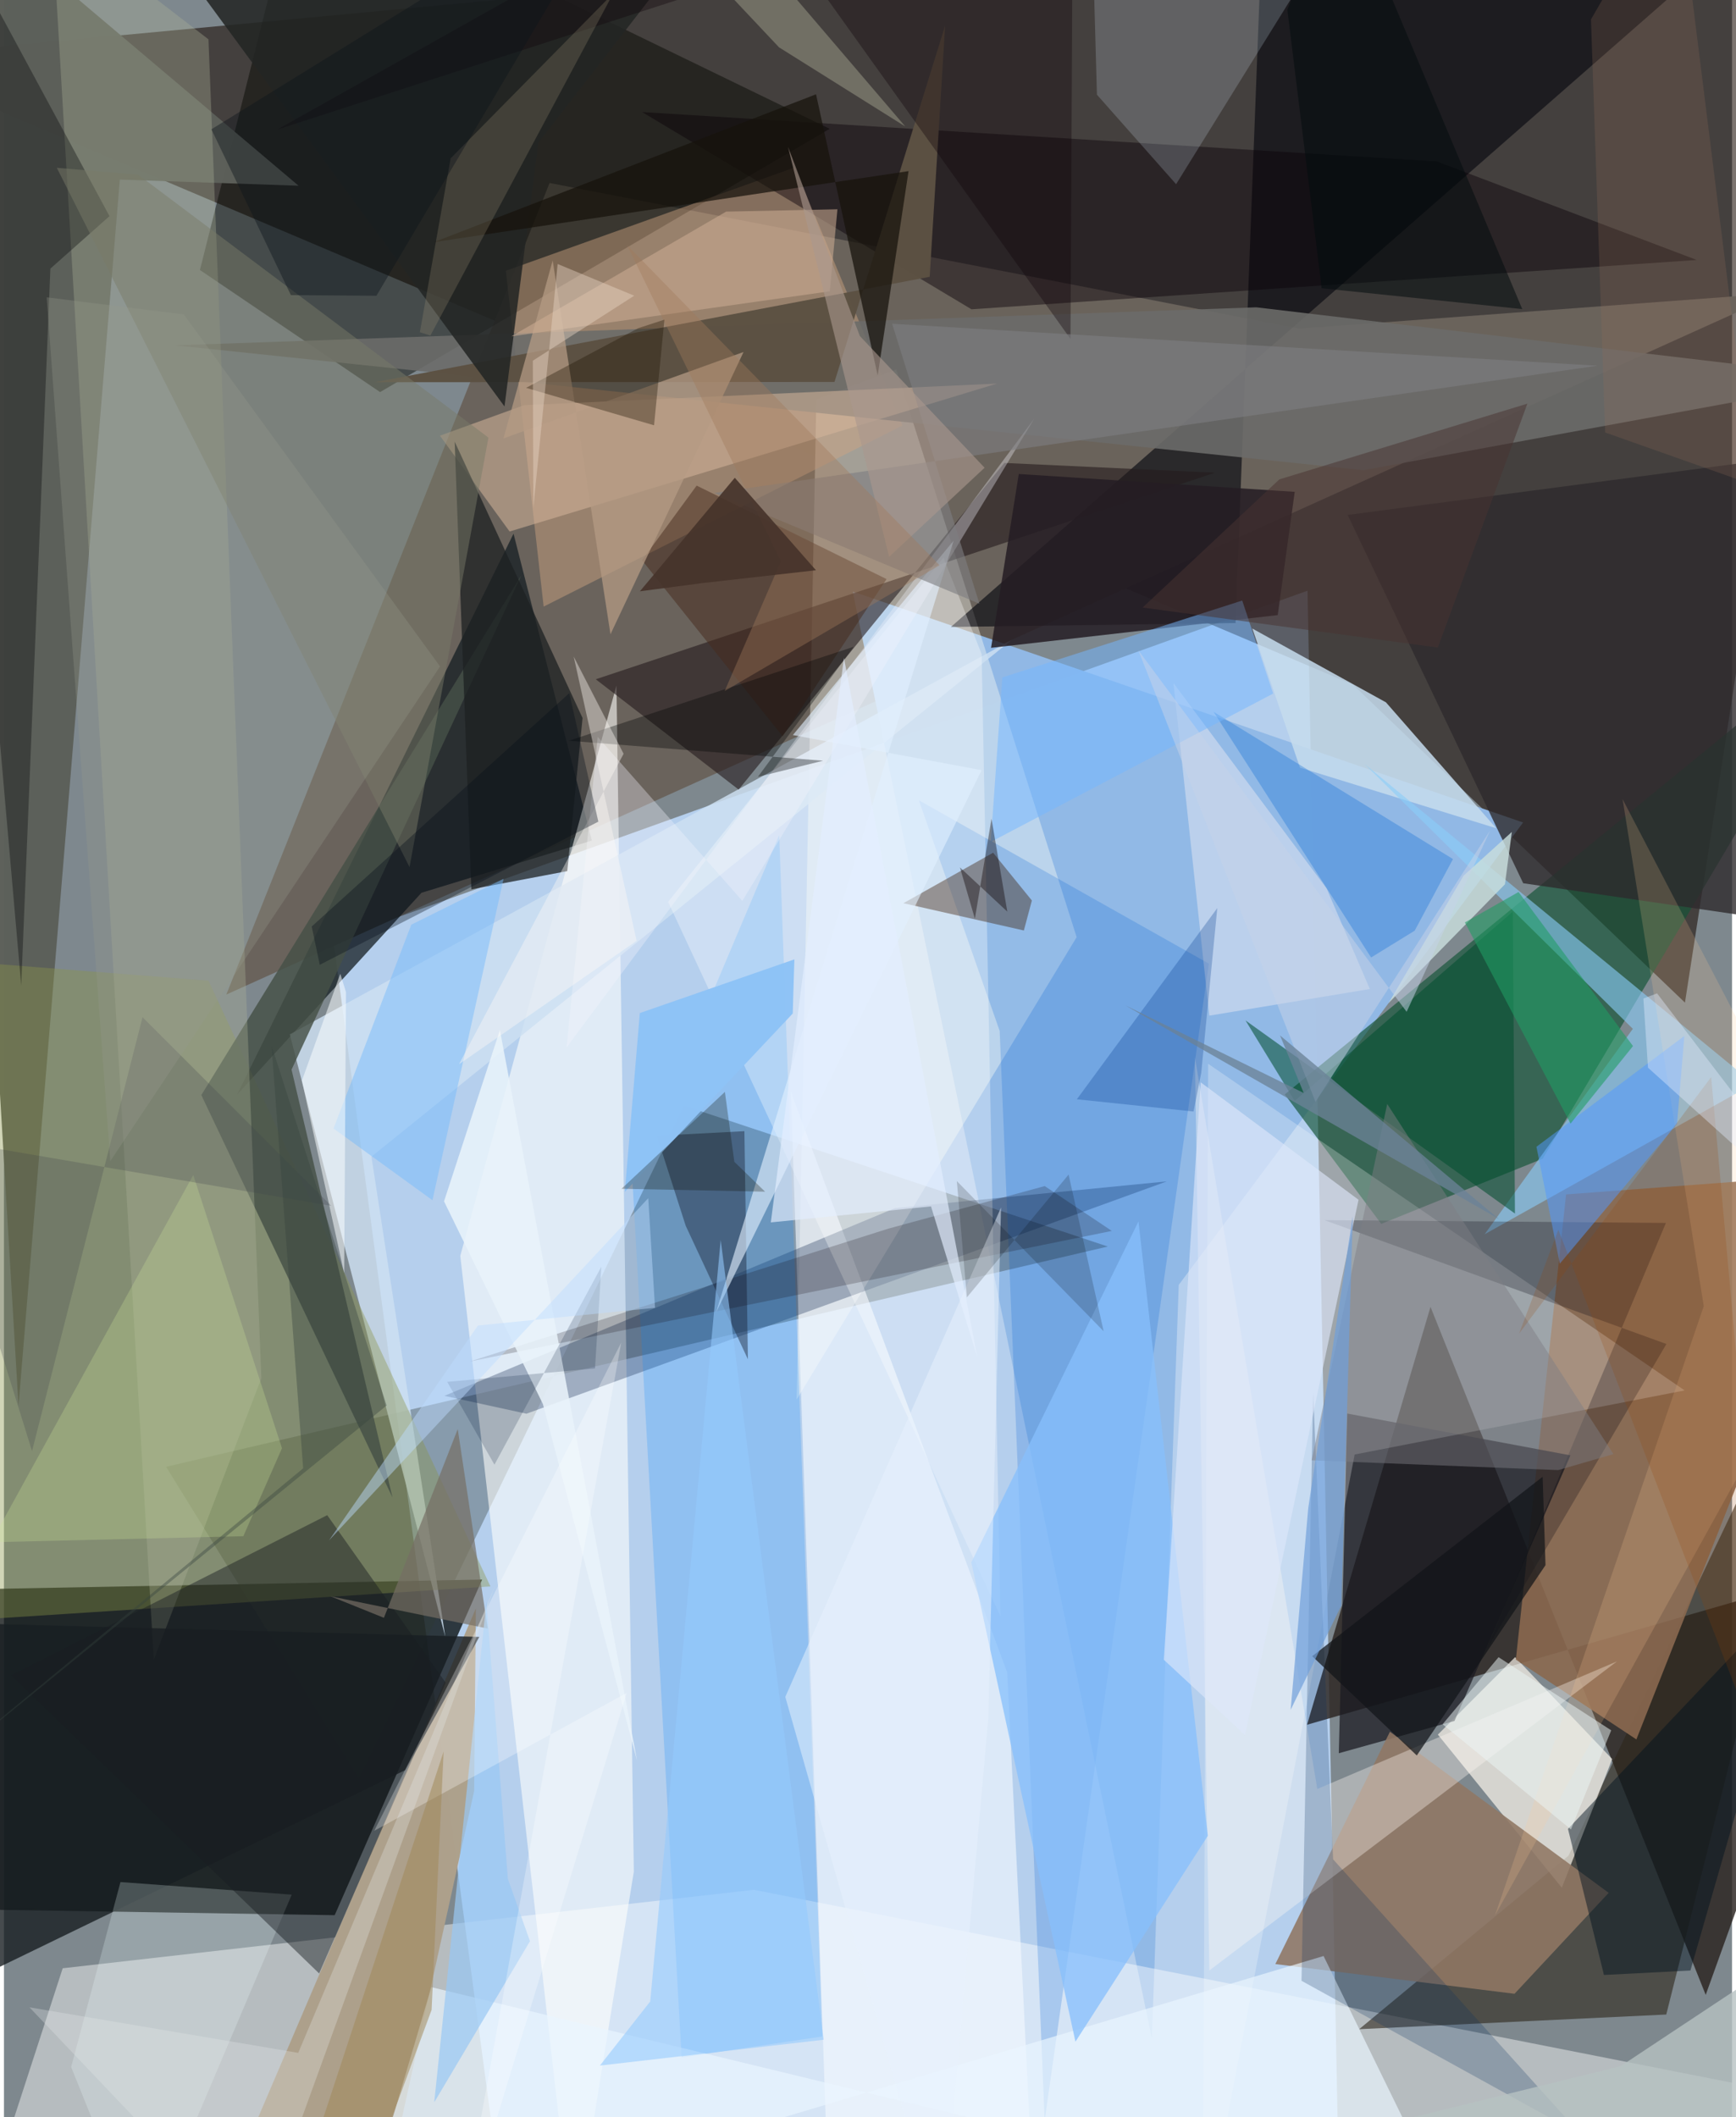 <svg xmlns="http://www.w3.org/2000/svg" width="228" height="278" viewBox="0 0 836 1024"><path fill="#7e888e" d="M0 0h836v1024H0z"/><path fill="#bbd8f8" fill-opacity=".89" d="M630.626 285.7l15.56 791.112-402.46 9.188-84.358-631.186z"/><path fill="#1a0b03" fill-opacity=".573" d="M813.223 484.926L652.585 331.11-62 28.211 898-62z"/><path fill="#030808" fill-opacity=".761" d="M-62 922.766l221.992 3.543 71.336-162.323-238.818 4.55z"/><path fill="#2b2420" fill-opacity=".824" d="M690.123 632.071l-59.726 202.127L898 757.248l-74.741 207.595z"/><path fill="#6a635c" fill-opacity=".992" d="M107.571 481.036L859.01 141.708l-232.487 17.24-362.576-70.445z"/><path fill="#91b8e5" fill-opacity=".992" d="M555.333 986.056L410.6 286.09l324.317 111.72L568.33 621.456z"/><path fill="#fff" fill-opacity=".435" d="M28.421 951.984L-15.134 1086 898 1019.567 362.764 914.022z"/><path fill="#145337" fill-opacity=".663" d="M666.29 591.947l78.096-31.513L898 301.829 619.616 529.326z"/><path fill="#313933" fill-opacity=".345" d="M534.022 602.903L78.437 709.443l93.285 150.9L329.04 534.794z"/><path fill="#fffff4" fill-opacity=".384" d="M383.476 676.891l135.46-223.626-87.26-274.556-38.667 14.395z"/><path fill="#060801" fill-opacity=".471" d="M181.957 189.638L94.81 130.584 143.263-62 399.442 62.3z"/><path fill="#161f23" fill-opacity=".753" d="M246.516 258.117l37.896 148.444-82.436 25.25-89.172 97.613z"/><path fill="#5c5f59" fill-opacity=".988" d="M-36.99-62L7.037 679.983 56.055 86.866l86.454 2.959z"/><path fill="#070911" fill-opacity=".639" d="M458.088 303.245l137.726-1.914L609.706-62h265.41z"/><path fill="#2d261b" fill-opacity=".604" d="M804.174 974.355L898 601.017 756.868 897.551l-101.265 83.896z"/><path fill="#cfa481" fill-opacity=".459" d="M382.564 80.956l-139.766 50.006 18.29 162.424 173.574-87.59z"/><path fill="#fef9ef" fill-opacity=".675" d="M731.05 801.502l-37.368 37.467 59.977 74.074 24.367-62.25z"/><path fill="#fffffb" fill-opacity=".584" d="M275.472 1086l29.24-180.734-8.402-573.709-75.557 275.852z"/><path fill="#8a694f" fill-opacity=".898" d="M789.718 841.29l-58.312-38.581 24.303-225.01L898 567.043z"/><path fill="#1a1a21" fill-opacity=".733" d="M757.831 703.904l-56.12 128.47-55.95 15.601 4.105-164.287z"/><path fill="#cce0f1" fill-opacity=".835" d="M487.402 309.606l-349.12 190.686 75.23 291.492-35.74-232.357z"/><path fill="#241a1b" fill-opacity=".592" d="M585.843 228.622l-101.912-4.714-128.516 157.985-69.125-53.355z"/><path fill="#f3f9ff" fill-opacity=".62" d="M499.11 1086l-13.77-277.135-104.674-280.758L399.608 1086z"/><path fill="#0e244d" fill-opacity=".31" d="M213.076 675.116l217.936-90.784 131.567-12.951-309.833 112.387z"/><path fill="#c6dced" fill-opacity=".855" d="M603.942 304.015l64.627 35.681 53.348 60.896-94.94-29.313z"/><path fill="#fff" fill-opacity=".247" d="M582.539 514.508l230.536 157.991-159.641 30.99L579.93 1086z"/><path fill="#090007" fill-opacity=".443" d="M693.126 78.076l125.795 47.663-350.86 23.853-159.35-95.394z"/><path fill="#005fd8" fill-opacity=".212" d="M503.463 1025.683l79.424-559.61-140.28-78.992L481.7 498.636z"/><path fill="#ada08b" fill-opacity=".992" d="M96.512 1086h82.427l48.527-219.757.827-88.355z"/><path fill="#8bcdf9" fill-opacity=".6" d="M658.248 369.553l129.759 128.055-71.693 99.354 130.11-72.826z"/><path fill="#8a9448" fill-opacity=".392" d="M-62 786.538V461.674l160.942 12.664 136.403 292.961z"/><path fill="#0084ff" fill-opacity=".204" d="M375.048 403.827l-70.966 167.932 23.75 423.325 68.102-10.126z"/><path fill="#6c6c69" fill-opacity=".894" d="M657.739 227.421L82.877 167.025l522.94-18.387L898 183.242z"/><path fill="#465047" fill-opacity=".824" d="M250.345 278.131L139.129 517.34l48.832 206.924-92.475-194.618z"/><path fill="#adb398" fill-opacity=".345" d="M23.152-39.33l49.323 842.102 52.045-136.164L98.934 19.023z"/><path fill="#907764" fill-opacity=".882" d="M730.77 964.323l-115.71-14.37 55.437-112.375L776.32 915.5z"/><path fill="#2e2a2d" fill-opacity=".796" d="M734.967 427.19l-84.942-178.145L898 216.42v234.6z"/><path fill="#fff" fill-opacity=".318" d="M321.297 436.214l160.79 345.5-9.105-465.359-18.48-46.651z"/><path fill="#d3b49c" fill-opacity=".549" d="M480.402 185.53l-235.788 71.539-33.709-46.339 40.69-14.746z"/><path fill="#1c2022" fill-opacity=".749" d="M226.114 430.13l-8.072-216.509L279.91 347.28l-7.391 74.046z"/><path fill="#1c273a" fill-opacity=".451" d="M315.845 549.328l13.965 43.533 30.094 64.563L358.2 547.11z"/><path fill="#3a1900" fill-opacity=".392" d="M435.13 436.848l43.398-24.42 18.751 23.113-3.873 14.505z"/><path fill="#010105" fill-opacity=".333" d="M-38.794-62L8.358 476.694 22.46 129.92l28.596-25.38z"/><path fill="#181e22" fill-opacity=".8" d="M229.966 791.714l-35.697 64.36L-62 980.386l29.65-195.652z"/><path fill="#d7edfb" fill-opacity=".196" d="M525.735-62L632.16-15.892 567.05 89.094l-38.297-43.296z"/><path fill="#004d2e" fill-opacity=".549" d="M624.416 532.472l-23.792-38.928 130.35 93.411-1.049-145.991z"/><path fill="#251d24" fill-opacity=".855" d="M624.44 237.882l-133.49-8.627-13.416 84.079 138.679-15.83z"/><path fill="#fff5f5" fill-opacity=".38" d="M565.767 330.37l74.066 99.297 20.953 48.687-77.674 12.886z"/><path fill="#eaf6ff" fill-opacity=".675" d="M704.685 1081.719l-66.29-135.666L169.84 1086l36.909-124.885z"/><path fill="#fff9f4" fill-opacity=".353" d="M583.128 953.053l-6.972-441.608 59.196 353.818 144.96-61.697z"/><path fill="#47291b" fill-opacity=".49" d="M308.682 270.983l26.42-36.11 91.878 45.214-50.276 76.04z"/><path fill="#5c5143" fill-opacity=".98" d="M455.32 12.363l-7.47 121.514-268.477 50.995 222.422-.133z"/><path fill="#030110" fill-opacity=".247" d="M716.934 798.373l87.077-206.887-165.22-1.348 165.458 59.908z"/><path fill="#00111e" fill-opacity=".471" d="M870.148 764.704L756.627 884.567l17.405 70.655 41.819-2.147z"/><path fill="#0d0105" fill-opacity=".2" d="M225.34 658.512l310.617-63.162-32.464-21.686-75.67 20.59z"/><path fill="#87bffc" fill-opacity=".757" d="M467.974 755.703l80.877-164.942 33.564 297.137-64.061 99.598z"/><path fill="#0a3260" fill-opacity=".235" d="M627.714 958.037l135.402 74.663-120.13-133.426-9.63-225.892z"/><path fill="#edffff" fill-opacity=".227" d="M32.51 999.732L67.171 1086l72.05-169.63-82.861-6.085z"/><path fill="#b49b84" fill-opacity=".737" d="M357.793 170.248l-64.376 136.525-27.965-180.801-23.805 86.08z"/><path fill="#232524" fill-opacity=".867" d="M52.374-62h307.765L258.5 69.045l-16.35 127.553z"/><path fill="#181d22" fill-opacity=".459" d="M156.383 732.833l57.324 81.032-61.225 140.634L3.412 810.318z"/><path fill="#106fd6" fill-opacity=".329" d="M701.003 415.494l-18.53 34.639-21.086 12.973-76.213-118.822z"/><path fill="#cae39a" fill-opacity=".278" d="M115.808 743.006l-122.06 2.922L91.58 568.3l42.92 132.15z"/><path fill="#e1f0ff" fill-opacity=".612" d="M472.967 372.496l-128.5 262.32 114.951-373.302-77.763 94.012z"/><path fill="#75b6ff" fill-opacity=".51" d="M614 335.464l-136.61 71.745 5.602-79.566 116.041-37.178z"/><path fill="#7d7e84" fill-opacity=".471" d="M669.175 533.937L778.642 703.31l-26.757 7.722-119.269-4.733z"/><path fill="#797b69" fill-opacity=".482" d="M196.206 419.378l38.175-207.726L64.878 84.45l-39.313-3.283z"/><path fill="#75bafb" fill-opacity=".478" d="M207.3 580.515l34.398-155.466-44.652 22.194-37.601 98.582z"/><path fill="#16120c" fill-opacity=".725" d="M392.856 45.608l-184.81 71.497 229.57-34.336-14.932 98.876z"/><path fill="#ffcb97" fill-opacity=".188" d="M721.298 926.472l101.023-294.74-39.276-245.22L898 607.134z"/><path fill="#f3f5fc" fill-opacity=".341" d="M357.21 435.72L498.48 202.4 272.156 506.64l15.08-150.24z"/><path fill="#cdac93" fill-opacity=".557" d="M349.363 102.357l-103.897 60.32 154.051-21.784 3.7-39.673z"/><path fill="#5298ff" fill-opacity=".506" d="M741.367 554.658l71.553-53.599-3.54 42.527-56.704 67.606z"/><path fill="#dde7fa" fill-opacity=".627" d="M578.934 523.473l76.37 56.81-54.91 258.925-39.277-36.432z"/><path fill="#0e030b" fill-opacity=".357" d="M517.116-62L132.194 62.67 354.286-62l161.67 225.918z"/><path fill="#c9dedc" fill-opacity=".82" d="M726.133 427.714l3.339-25.333-23.334 21.123-36.304 61.66z"/><path fill="#000303" fill-opacity=".349" d="M364.74 375.73l46.352-62.918-137.851 45.468 123.047 9.653z"/><path fill="#a69b7e" fill-opacity=".235" d="M201.205 160.694l5.093 1.594L294.76-3.232l-78.665 79.821z"/><path fill="#7d7e80" fill-opacity=".616" d="M471.89 291.986l-128.273-53.563 427.275-61.534-341.208-20.298z"/><path fill="#003a8f" fill-opacity=".271" d="M519.04 531.682l67.934-92.474-7.767 79.713-3.721 18.683z"/><path fill="#8ec2f6" fill-opacity=".992" d="M307.615 489.977l-7.253 86.454 81.226-86.233.793-26.175z"/><path fill="#e9f3fa" fill-opacity=".871" d="M260.72 679.078l45.536 172.402-66.329-353.295-27.029 82.864z"/><path fill="#979784" fill-opacity=".545" d="M374.948 22.887L295.008-62h35.74L436.022 61.181z"/><path fill="#f9fdff" fill-opacity=".537" d="M164.586 615.879l-20.45-93.22 18.572-51.684 2.76 8.881z"/><path fill="#756e64" fill-opacity=".69" d="M219.529 691.183l-35.714 91.3-25.793-10.406 75.997 15.602z"/><path fill="#121418" fill-opacity=".718" d="M744.365 714.268l1.396 42.738-62.272 92.056-50.602-48.008z"/><path fill="#709fd9" fill-opacity=".698" d="M622.462 826.998l24.514-50.44 5.532-188.317-21.516 141.035z"/><path fill="#b7c1c2" fill-opacity=".8" d="M898 1086V922.56l-115.88 76.768L429.659 1086z"/><path fill="#99c7f4" fill-opacity=".702" d="M233.39 774.817l-25.235 241.996 46.317-77.928-10.701-30.18z"/><path fill="#a9988d" fill-opacity=".608" d="M474.412 226.227l-46.195 43.117-48.903-198.31 34.748 91.504z"/><path fill="#3e4449" fill-opacity=".247" d="M158.343 583.229l-91.309-91.24-53.449 209.846-47.113-151.444z"/><path fill="#020d0e" fill-opacity=".529" d="M645.706-62L620.884 4.753l16.573 134.667 97.057 10.084z"/><path fill="#100f00" fill-opacity=".278" d="M298.758 574.964l69.464 1.414-14.882-14.45-4.572-33.805z"/><path fill="#a17a5c" fill-opacity=".388" d="M452.626 273.395l-103.974 60.841 27.202-62.727-74.418-152.987z"/><path fill="#011836" fill-opacity=".192" d="M214.433 668.36l71.506-6.502 3.058-49.194-51.708 95.745z"/><path fill="#209c63" fill-opacity=".576" d="M732.72 431.424l-25.958 14.72 51.101 97.313 30.222-37.51z"/><path fill="#1e1201" fill-opacity=".349" d="M306.862 158.721l12.645-4.115-5.003 51.096-61.923-18.12z"/><path fill="#fff" fill-opacity=".278" d="M179.144 885.481l122.15-66.7L219.631 1086l78.98-436.625z"/><path fill="#936e58" fill-opacity=".231" d="M809.1-62L767.752 9.386l6.862 199.79 71.519 25.301z"/><path fill="#e3eefe" fill-opacity=".659" d="M406.356 318.212l-35.369 273.016 77.5-7.735 22.32 72.702z"/><path fill="#994300" fill-opacity=".188" d="M732.983 644.984l92.93-124.05 31.062 345.388-105.007-271.524z"/><path fill="#46332a" fill-opacity=".906" d="M353.56 231.078l-45.91 54.917 30.44-4.002 54.73-6.18z"/><path fill="#493332" fill-opacity=".514" d="M617.002 231.857l119.988-36.625-43.329 117.965-142.818-19.348z"/><path fill="#e8f1fd" fill-opacity=".518" d="M476.184 831.22L453.55 1086l-75.559-265.27L482.36 584.014z"/><path fill="#a18859" fill-opacity=".529" d="M164.856 1086l42.03-113.906 5.816-124.962L134.227 1086z"/><path fill="#0d151b" fill-opacity=".416" d="M138.812 142.74l-38.463-80.2L301.767-62l-121.57 205.044z"/><path fill="#ecf5f6" fill-opacity=".506" d="M777.537 836.898l-54.49-35.372-27.08 32.445 62.106 50.842z"/><path fill="#97998c" fill-opacity=".302" d="M20.672 143.803l30.768 417.8 159.536-239.28L87.018 152.08z"/><path fill="#0b0201" fill-opacity=".388" d="M485.395 440.915l-22.917-21.373 7.23 24.795 8.036-48.347z"/><path fill="#fffbf4" fill-opacity=".396" d="M275.626 317.566l30.438 137.48-85.94 59.701 79.64-150.17z"/><path fill="#e6eae9" fill-opacity=".306" d="M121.736 1086L12.348 970.877l130.024 22.025 95.028-225.51z"/><path fill="#050e19" fill-opacity=".345" d="M273.494 335.254l14.052 62.153-134.763 69.232-3.905-18.518z"/><path fill="#beddff" fill-opacity=".455" d="M157.21 745.098l154.482-165.576 3.274 53.037-85.648 8.535z"/><path fill="#c5d3e7" fill-opacity=".514" d="M678.578 489.38l-129.77-174.821 85.671 218.34 84.498-131.232z"/><path fill="#020000" fill-opacity=".173" d="M460.975 571.245l71.019 72.626-16.95-75.772-49.216 59.402z"/><path fill="#95cafe" fill-opacity=".58" d="M396.543 986.547l-108.253 12.5 24.358-31.023 34.086-368.326z"/><path fill="#e7d5c6" fill-opacity=".427" d="M255.861 174.454l.23 71.266 11.765-118.028 37.062 15.325z"/><path fill="#35443d" fill-opacity=".38" d="M185.122 679.787L-62 881.161l206.748-170.98-15.321-204.617z"/><path fill="#6b8297" fill-opacity=".769" d="M628.783 528.638l-86.327-42.393 180.763 103.363-105.894-88.812z"/><path fill="#e4eeff" fill-opacity=".4" d="M898 608.972l-102.662-92.57-2.23-33.457 6.62-2.488z"/></svg>